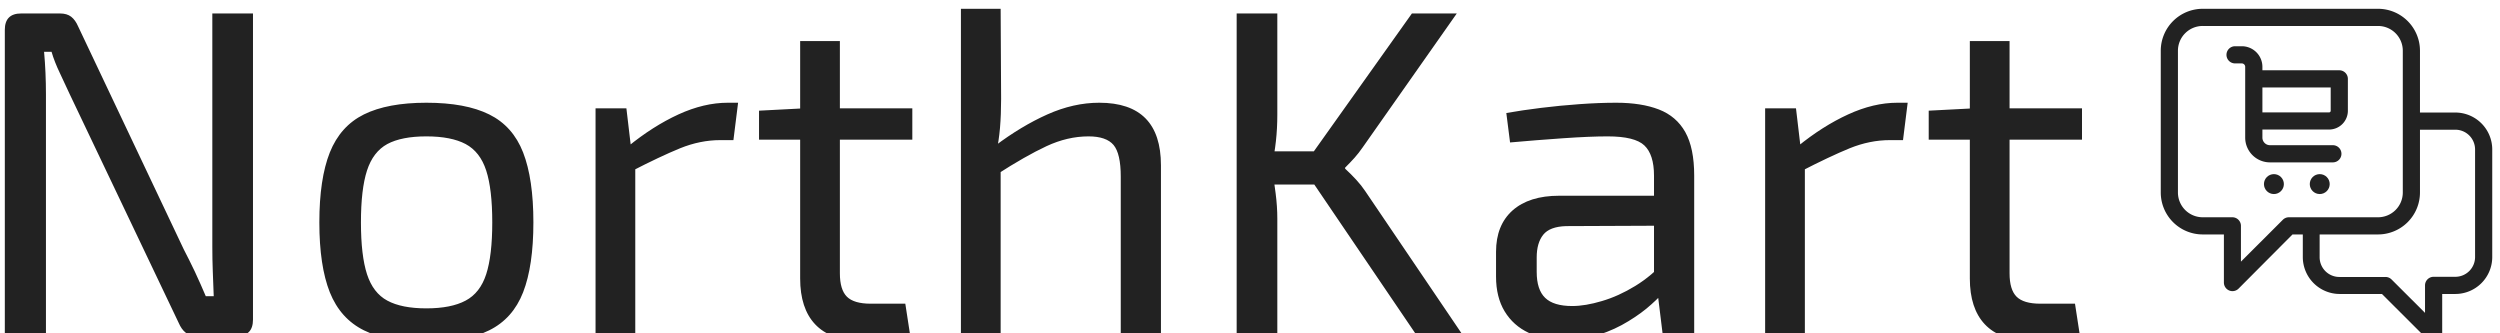 <svg xmlns="http://www.w3.org/2000/svg" version="1.1" xmlns:xlink="http://www.w3.org/1999/xlink" xmlns:svgjs="http://svgjs.dev/svgjs" width="1500" height="200" viewBox="0 0 1500 200"><g transform="matrix(1,0,0,1,-0.909,5.242)"><svg viewBox="0 0 396 53" data-background-color="#fee869" preserveAspectRatio="xMidYMid meet" height="200" width="1500" xmlns="http://www.w3.org/2000/svg" xmlns:xlink="http://www.w3.org/1999/xlink"><g id="tight-bounds" transform="matrix(1,0,0,1,0.24,0.009)"><svg viewBox="0 0 395.52 52.982" height="52.982" width="395.52"><g><svg viewBox="0 0 430.6 57.682" height="52.982" width="395.52"><g><svg viewBox="0 0 430.6 57.682" height="57.682" width="430.6"><g id="textblocktransform"><svg viewBox="0 0 430.6 57.682" height="57.682" width="430.6" id="textblock"><g><svg viewBox="0 0 430.6 57.682" height="57.682" width="430.6"><g><svg><g></g><g></g></svg></g><g><svg><g><svg></svg></g><g></g></svg></g><g id="text-0"><svg viewBox="0 0 430.6 57.682" height="57.682" width="430.6"><g transform="matrix(1,0,0,1,0,0)"><svg width="359.601" viewBox="4.35 -35 222.23 35.65" height="57.682" data-palette-color="#222222"><g class="wordmark-text-0" data-fill-palette-color="primary"><path d="M26.55-34.5L30.9-34.5 30.9-1.75Q30.9 0 29.2 0L29.2 0 24.9 0Q24.15 0 23.7-0.35 23.25-0.7 22.95-1.4L22.95-1.4 11.3-25.85Q10.85-26.85 10.25-28.1 9.65-29.35 9.35-30.4L9.35-30.4 8.55-30.4Q8.65-29.3 8.7-28.15 8.75-27 8.75-25.85L8.75-25.85 8.75 0 4.35 0 4.35-32.75Q4.35-34.5 6.1-34.5L6.1-34.5 10.25-34.5Q11-34.5 11.45-34.15 11.9-33.8 12.2-33.1L12.2-33.1 23.5-9.25Q24.05-8.2 24.68-6.88 25.3-5.55 25.85-4.25L25.85-4.25 26.7-4.25Q26.65-5.6 26.6-6.9 26.55-8.2 26.55-9.5L26.55-9.5 26.55-34.5ZM49.45-24.95L49.45-24.95Q53.65-24.95 56.17-23.7 58.7-22.45 59.8-19.63 60.9-16.8 60.9-12.15L60.9-12.15Q60.9-7.5 59.8-4.67 58.7-1.85 56.17-0.6 53.65 0.65 49.45 0.65L49.45 0.65Q45.3 0.65 42.77-0.6 40.25-1.85 39.12-4.67 38-7.5 38-12.15L38-12.15Q38-16.8 39.12-19.63 40.25-22.45 42.77-23.7 45.3-24.95 49.45-24.95ZM49.45-21.35L49.45-21.35Q46.8-21.35 45.27-20.53 43.75-19.7 43.1-17.7 42.45-15.7 42.45-12.15L42.45-12.15Q42.45-8.6 43.1-6.6 43.75-4.6 45.27-3.78 46.8-2.95 49.45-2.95L49.45-2.95Q52.1-2.95 53.65-3.78 55.2-4.6 55.85-6.6 56.5-8.6 56.5-12.15L56.5-12.15Q56.5-15.7 55.85-17.7 55.2-19.7 53.65-20.53 52.1-21.35 49.45-21.35ZM67.55-24.35L70.85-24.35 71.4-19.7 71.8-18.95 71.8 0 67.55 0 67.55-24.35ZM81.7-24.95L82.8-24.95 82.3-20.95 80.9-20.95Q78.75-20.95 76.6-20.08 74.45-19.2 71.35-17.6L71.35-17.6 71-20.25Q73.7-22.45 76.42-23.7 79.15-24.95 81.7-24.95L81.7-24.95ZM89.44-31.55L93.69-31.55 93.69-6.7Q93.69-4.95 94.44-4.2 95.19-3.45 96.99-3.45L96.99-3.45 100.69-3.45 101.19-0.2Q100.39 0 99.34 0.15 98.29 0.3 97.29 0.38 96.29 0.45 95.69 0.45L95.69 0.45Q92.64 0.45 91.04-1.25 89.44-2.95 89.44-6.15L89.44-6.15 89.44-31.55ZM89.84-24.35L101.44-24.35 101.44-21 85.04-21 85.04-24.1 89.84-24.35ZM121.44-24.95L121.44-24.95Q128.04-24.95 128.04-18.25L128.04-18.25 128.04 0 123.74 0 123.74-17.05Q123.74-19.5 122.97-20.43 122.19-21.35 120.29-21.35L120.29-21.35Q118.04-21.35 115.79-20.3 113.54-19.25 110.44-17.25L110.44-17.25 110.24-20.3Q113.09-22.45 115.89-23.7 118.69-24.95 121.44-24.95ZM106.64-35L110.89-35 110.94-25.35Q110.94-23.7 110.82-22.25 110.69-20.8 110.44-19.7L110.44-19.7 110.89-18.95 110.89 0 106.64 0 106.64-35ZM154.89-34.5L159.69-34.5 149.64-20.2Q149.19-19.55 148.76-19.07 148.34-18.6 147.74-18L147.74-18 147.74-17.9Q148.39-17.3 148.94-16.7 149.49-16.1 149.89-15.5L149.89-15.5 160.39 0 155.44 0 143.19-18.05 154.89-34.5ZM136.14-34.5L140.49-34.5 140.49-23.7Q140.49-22.2 140.34-20.85 140.19-19.5 139.89-18.05L139.89-18.05Q140.14-16.65 140.31-15.25 140.49-13.85 140.49-12.55L140.49-12.55 140.49 0 136.14 0 136.14-34.5ZM138.94-19.75L145.59-19.75 145.59-16.2 138.94-16.2 138.94-19.75ZM176.74-24.95L176.74-24.95Q179.44-24.95 181.31-24.23 183.19-23.5 184.14-21.8 185.09-20.1 185.09-17.15L185.09-17.15 185.09 0 181.74 0 181.09-5.3 180.79-5.85 180.79-17.15Q180.79-19.4 179.76-20.38 178.74-21.35 175.84-21.35L175.84-21.35Q173.94-21.35 171.06-21.15 168.19-20.95 165.39-20.7L165.39-20.7 164.99-23.85Q166.69-24.15 168.71-24.4 170.74-24.65 172.84-24.8 174.94-24.95 176.74-24.95ZM170.64-15L183.09-15 183.04-11.8 171.39-11.75Q169.64-11.7 168.94-10.83 168.24-9.95 168.24-8.4L168.24-8.4 168.24-6.85Q168.24-4.95 169.14-4.08 170.04-3.2 172.04-3.2L172.04-3.2Q173.44-3.2 175.21-3.73 176.99-4.25 178.79-5.35 180.59-6.45 182.09-8.15L182.09-8.15 182.09-5Q181.54-4.3 180.51-3.38 179.49-2.45 178.06-1.58 176.64-0.7 174.91-0.13 173.19 0.45 171.19 0.45L171.19 0.45Q169.04 0.45 167.39-0.33 165.74-1.1 164.81-2.63 163.89-4.15 163.89-6.35L163.89-6.35 163.89-9Q163.89-11.85 165.66-13.43 167.44-15 170.64-15L170.64-15ZM192.68-24.35L195.98-24.35 196.53-19.7 196.93-18.95 196.93 0 192.68 0 192.68-24.35ZM206.83-24.95L207.93-24.95 207.43-20.95 206.03-20.95Q203.88-20.95 201.73-20.08 199.58-19.2 196.48-17.6L196.48-17.6 196.13-20.25Q198.83-22.45 201.56-23.7 204.28-24.95 206.83-24.95L206.83-24.95ZM214.58-31.55L218.83-31.55 218.83-6.7Q218.83-4.95 219.58-4.2 220.33-3.45 222.13-3.45L222.13-3.45 225.83-3.45 226.33-0.2Q225.53 0 224.48 0.15 223.43 0.3 222.43 0.38 221.43 0.45 220.83 0.45L220.83 0.45Q217.78 0.45 216.18-1.25 214.58-2.95 214.58-6.15L214.58-6.15 214.58-31.55ZM214.98-24.35L226.58-24.35 226.58-21 210.18-21 210.18-24.1 214.98-24.35Z" fill="#222222" data-fill-palette-color="primary"></path></g></svg></g><g><svg xmlns="http://www.w3.org/2000/svg" data-name="Layer 1" viewBox="1.75 1.5 96.5 97.005" x="373.219" y="0" height="57.682" width="57.382" class="icon-dxe-0" data-fill-palette-color="accent" id="dxe-0"><path d="M87.5 31.7H77.21V13.7A12.22 12.22 0 0 0 65 1.5H14A12.22 12.22 0 0 0 1.75 13.71V55A12.22 12.22 0 0 0 14 67.19H20.13V81.19A2.5 2.5 0 0 0 24.4 82.96L40.1 67.19H43.1V73.77A10.76 10.76 0 0 0 53.8 84.52H66.14L79.41 97.77A2.5 2.5 0 0 0 83.68 96V84.52H87.5A10.76 10.76 0 0 0 98.25 73.77V42.45A10.76 10.76 0 0 0 87.5 31.7M39.06 62.19A2.5 2.5 0 0 0 37.29 62.92L25.09 75.11V64.69A2.5 2.5 0 0 0 22.59 62.19H14A7.21 7.21 0 0 1 6.75 55V13.71A7.21 7.21 0 0 1 14 6.5H65A7.21 7.21 0 0 1 72.21 13.71V55A7.21 7.21 0 0 1 65 62.19ZM93.25 73.77A5.75 5.75 0 0 1 87.5 79.52H81.18A2.5 2.5 0 0 0 78.68 82.02V90.02L68.94 80.3A2.5 2.5 0 0 0 67.17 79.57H53.8A5.75 5.75 0 0 1 48 73.77V67.19H65A12.22 12.22 0 0 0 77.21 55V36.7H87.5A5.75 5.75 0 0 1 93.25 42.45Z" fill="#222222" data-fill-palette-color="accent"></path><path d="M53.72 19.4H31.34V18.4A6 6 0 0 0 25.34 12.4H23.38A2.5 2.5 0 0 0 23.38 17.4H25.33A1 1 0 0 1 26.33 18.4V39A7.21 7.21 0 0 0 33.54 46.21H51.85A2.5 2.5 0 0 0 51.85 41.21H33.54A2.21 2.21 0 0 1 31.34 39V36.65H50.75A5.47 5.47 0 0 0 56.22 31.18V21.9A2.5 2.5 0 0 0 53.72 19.4M51.22 31.19A0.47 0.47 0 0 1 50.75 31.66H31.34V24.4H51.22Z" fill="#222222" data-fill-palette-color="accent"></path><circle cx="34.69" cy="52.53" r="2.9" fill="#222222" data-fill-palette-color="accent"></circle><circle cx="48.03" cy="52.53" r="2.9" fill="#222222" data-fill-palette-color="accent"></circle></svg></g></svg></g></svg></g></svg></g></svg></g><g></g></svg></g><defs></defs></svg><rect width="395.52" height="52.982" fill="none" stroke="none" visibility="hidden"></rect></g></svg></g></svg>